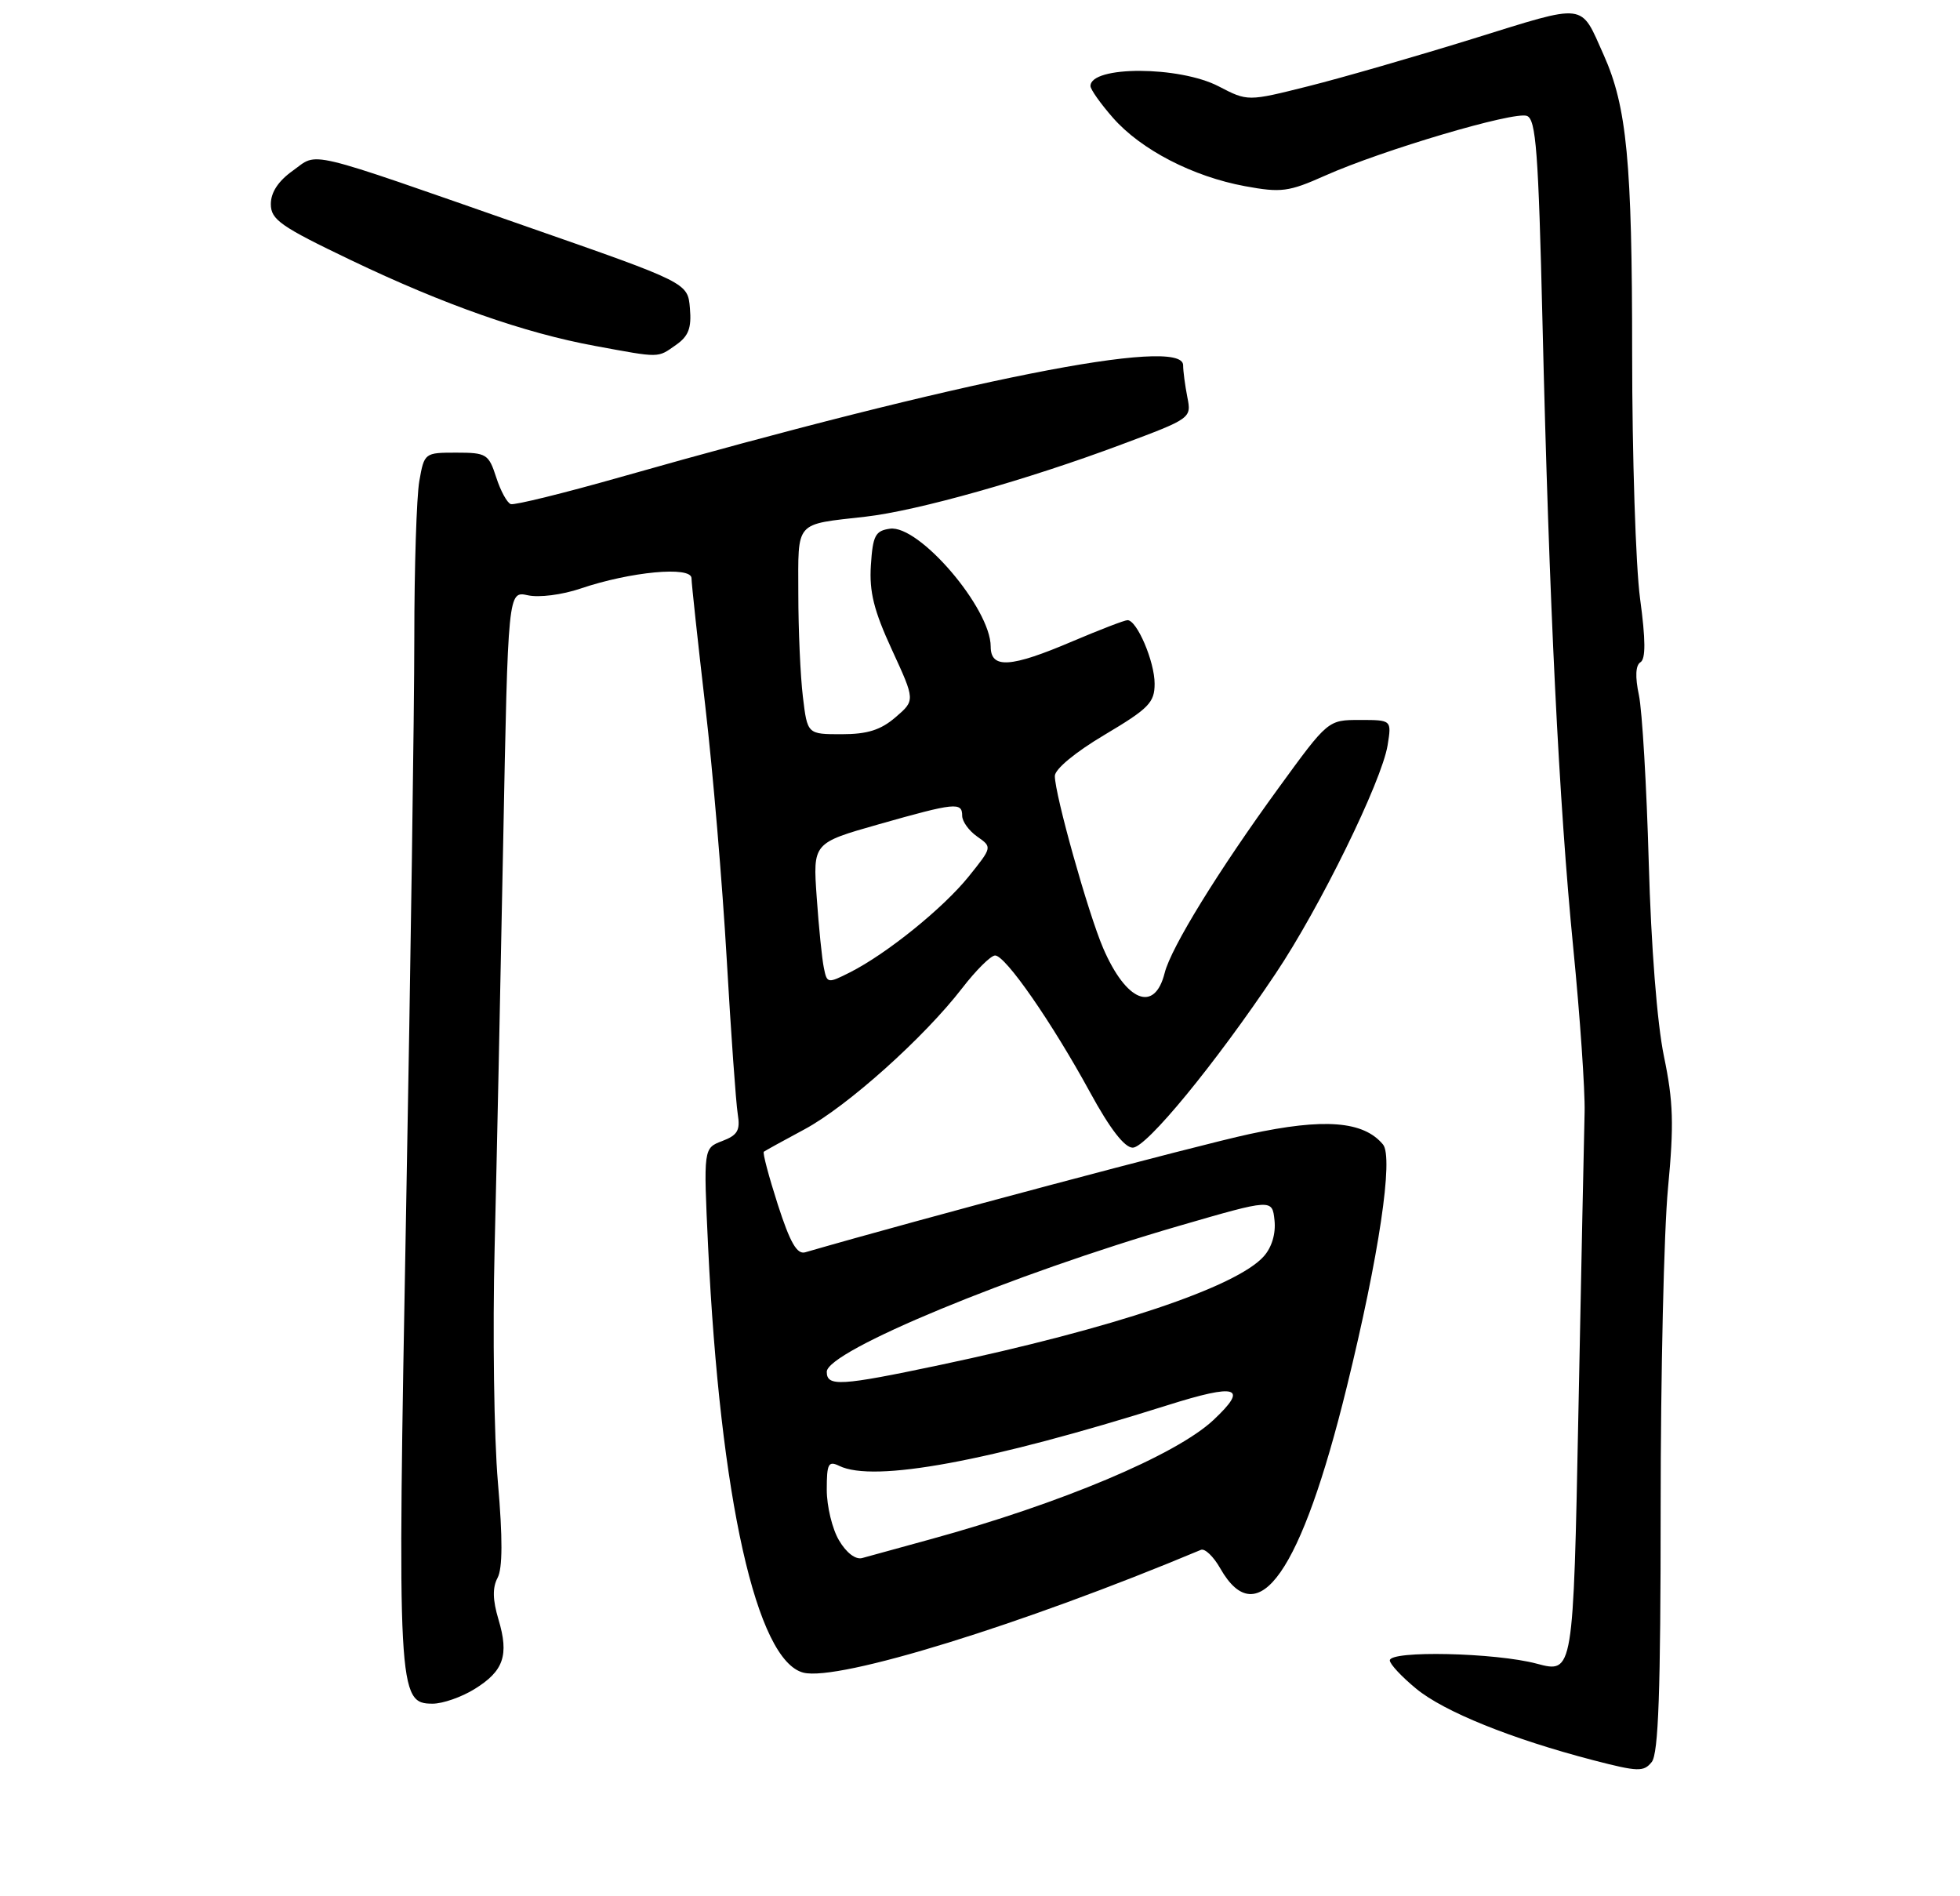 <?xml version="1.0" encoding="UTF-8" standalone="no"?>
<!DOCTYPE svg PUBLIC "-//W3C//DTD SVG 1.1//EN" "http://www.w3.org/Graphics/SVG/1.1/DTD/svg11.dtd" >
<svg xmlns="http://www.w3.org/2000/svg" xmlns:xlink="http://www.w3.org/1999/xlink" version="1.1" viewBox="0 0 275 266">
 <g >
 <path fill="currentColor"
d=" M 233.00 211.56 C 233.00 192.83 233.46 172.63 234.03 166.68 C 234.88 157.74 234.78 154.53 233.46 148.18 C 232.50 143.54 231.66 132.78 231.33 121.00 C 231.03 110.28 230.41 99.71 229.95 97.52 C 229.40 94.93 229.48 93.32 230.17 92.90 C 230.91 92.44 230.90 89.77 230.11 83.96 C 229.50 79.41 229.00 63.91 229.00 49.52 C 229.00 22.67 228.26 14.97 225.00 7.69 C 221.68 0.29 222.79 0.43 206.68 5.43 C 198.64 7.92 188.23 10.93 183.55 12.10 C 175.06 14.23 175.06 14.23 171.00 12.12 C 165.48 9.24 153.00 9.21 153.00 12.07 C 153.00 12.54 154.42 14.55 156.16 16.53 C 160.08 21.00 167.36 24.77 174.69 26.12 C 179.75 27.05 180.80 26.92 185.89 24.65 C 193.94 21.06 212.46 15.58 214.24 16.26 C 215.51 16.75 215.85 21.28 216.42 45.17 C 217.36 84.84 218.73 112.60 220.74 133.00 C 221.69 142.62 222.40 152.97 222.33 156.00 C 222.25 159.03 221.86 177.98 221.46 198.13 C 220.74 234.75 220.74 234.75 215.62 233.39 C 209.83 231.84 195.00 231.51 195.00 232.93 C 195.00 233.44 196.66 235.22 198.69 236.89 C 202.60 240.12 212.06 243.94 223.54 246.93 C 229.83 248.56 230.62 248.59 231.75 247.18 C 232.69 246.00 233.00 237.31 233.00 211.56 Z  M 66.58 236.95 C 70.68 234.42 71.44 232.20 69.94 227.19 C 69.12 224.45 69.08 222.72 69.81 221.35 C 70.52 220.02 70.54 215.80 69.86 207.96 C 69.31 201.66 69.11 186.82 69.40 175.00 C 69.69 163.18 70.23 137.62 70.60 118.20 C 71.28 82.90 71.28 82.90 74.07 83.51 C 75.62 83.86 78.88 83.44 81.44 82.57 C 88.45 80.19 97.00 79.39 97.02 81.11 C 97.03 81.88 97.90 89.92 98.95 99.00 C 100.01 108.08 101.36 124.05 101.96 134.50 C 102.56 144.95 103.26 154.75 103.51 156.28 C 103.88 158.57 103.50 159.24 101.33 160.07 C 98.70 161.07 98.70 161.07 99.35 174.86 C 101.04 210.20 106.14 232.99 112.73 234.65 C 117.66 235.88 143.35 227.95 168.50 217.42 C 169.05 217.19 170.27 218.36 171.21 220.02 C 176.49 229.31 182.58 220.58 188.97 194.54 C 193.48 176.18 195.54 162.35 194.04 160.55 C 191.31 157.26 185.77 156.83 175.32 159.09 C 167.91 160.69 128.99 171.04 112.97 175.68 C 111.82 176.01 110.85 174.31 109.13 168.98 C 107.87 165.05 106.98 161.72 107.17 161.57 C 107.35 161.43 109.92 160.01 112.87 158.43 C 118.86 155.22 129.66 145.55 135.00 138.62 C 136.93 136.12 139.00 134.06 139.61 134.04 C 141.04 133.99 147.58 143.41 152.95 153.25 C 155.73 158.35 157.78 161.00 158.93 161.00 C 160.84 161.00 170.49 149.26 178.97 136.59 C 185.18 127.33 193.86 109.63 194.69 104.55 C 195.26 101.00 195.26 101.00 190.80 101.00 C 186.33 101.00 186.33 101.00 179.42 110.50 C 170.96 122.12 164.31 132.91 163.41 136.49 C 162.00 142.13 158.02 140.53 154.78 133.01 C 152.67 128.10 148.01 111.50 148.00 108.86 C 148.00 107.90 150.87 105.52 155.00 103.07 C 161.19 99.39 162.00 98.56 162.00 95.91 C 162.00 92.80 159.52 87.00 158.20 87.00 C 157.78 87.00 154.31 88.34 150.47 89.97 C 141.78 93.68 139.00 93.85 139.00 90.70 C 139.00 85.34 128.95 73.59 124.86 74.17 C 122.81 74.46 122.46 75.13 122.19 79.30 C 121.95 83.03 122.61 85.66 125.15 91.17 C 128.41 98.25 128.41 98.25 125.65 100.62 C 123.57 102.41 121.70 103.00 118.08 103.00 C 113.28 103.00 113.28 103.00 112.65 97.75 C 112.30 94.86 112.01 88.37 112.01 83.32 C 112.00 72.94 111.39 73.63 121.46 72.48 C 128.73 71.65 144.09 67.32 157.34 62.36 C 167.14 58.70 167.18 58.67 166.59 55.71 C 166.27 54.08 166.00 52.06 166.00 51.23 C 166.00 47.13 135.10 53.28 87.05 66.93 C 79.10 69.19 72.18 70.89 71.67 70.72 C 71.15 70.55 70.23 68.86 69.62 66.96 C 68.56 63.69 68.25 63.50 64.02 63.50 C 59.57 63.50 59.53 63.53 58.83 67.50 C 58.45 69.70 58.13 79.60 58.13 89.50 C 58.13 99.40 57.61 135.50 56.98 169.73 C 55.73 237.46 55.81 239.00 60.71 239.00 C 62.11 239.00 64.76 238.08 66.58 236.95 Z  M 94.83 48.40 C 96.61 47.16 97.04 46.03 96.80 43.24 C 96.50 39.67 96.50 39.67 74.00 31.82 C 42.21 20.72 44.75 21.33 41.09 23.94 C 39.05 25.39 38.00 26.98 38.00 28.63 C 38.00 30.82 39.37 31.77 49.25 36.50 C 62.28 42.74 73.58 46.71 83.50 48.53 C 92.72 50.23 92.22 50.23 94.83 48.40 Z  M 117.72 216.09 C 116.77 214.50 116.00 211.30 116.00 208.99 C 116.00 205.33 116.22 204.90 117.75 205.64 C 122.60 208.02 138.75 205.03 163.75 197.15 C 173.63 194.03 175.23 194.54 170.25 199.21 C 165.01 204.12 148.84 210.93 130.50 215.95 C 126.10 217.15 121.81 218.33 120.97 218.57 C 120.05 218.83 118.74 217.83 117.72 216.09 Z  M 116.00 192.44 C 116.00 189.53 142.06 178.75 165.50 171.95 C 178.50 168.18 178.50 168.18 178.82 171.18 C 179.02 173.05 178.45 174.97 177.32 176.24 C 173.50 180.54 156.15 186.36 131.82 191.50 C 117.92 194.43 116.00 194.55 116.00 192.44 Z  M 115.59 135.76 C 115.33 134.52 114.88 130.07 114.59 125.88 C 114.05 118.26 114.05 118.26 123.31 115.63 C 134.03 112.59 135.00 112.49 135.00 114.44 C 135.00 115.24 135.95 116.55 137.11 117.36 C 139.22 118.84 139.22 118.84 135.93 122.94 C 132.36 127.38 124.43 133.79 119.27 136.40 C 116.12 137.99 116.03 137.97 115.59 135.76 Z "/>
</g>
</svg>